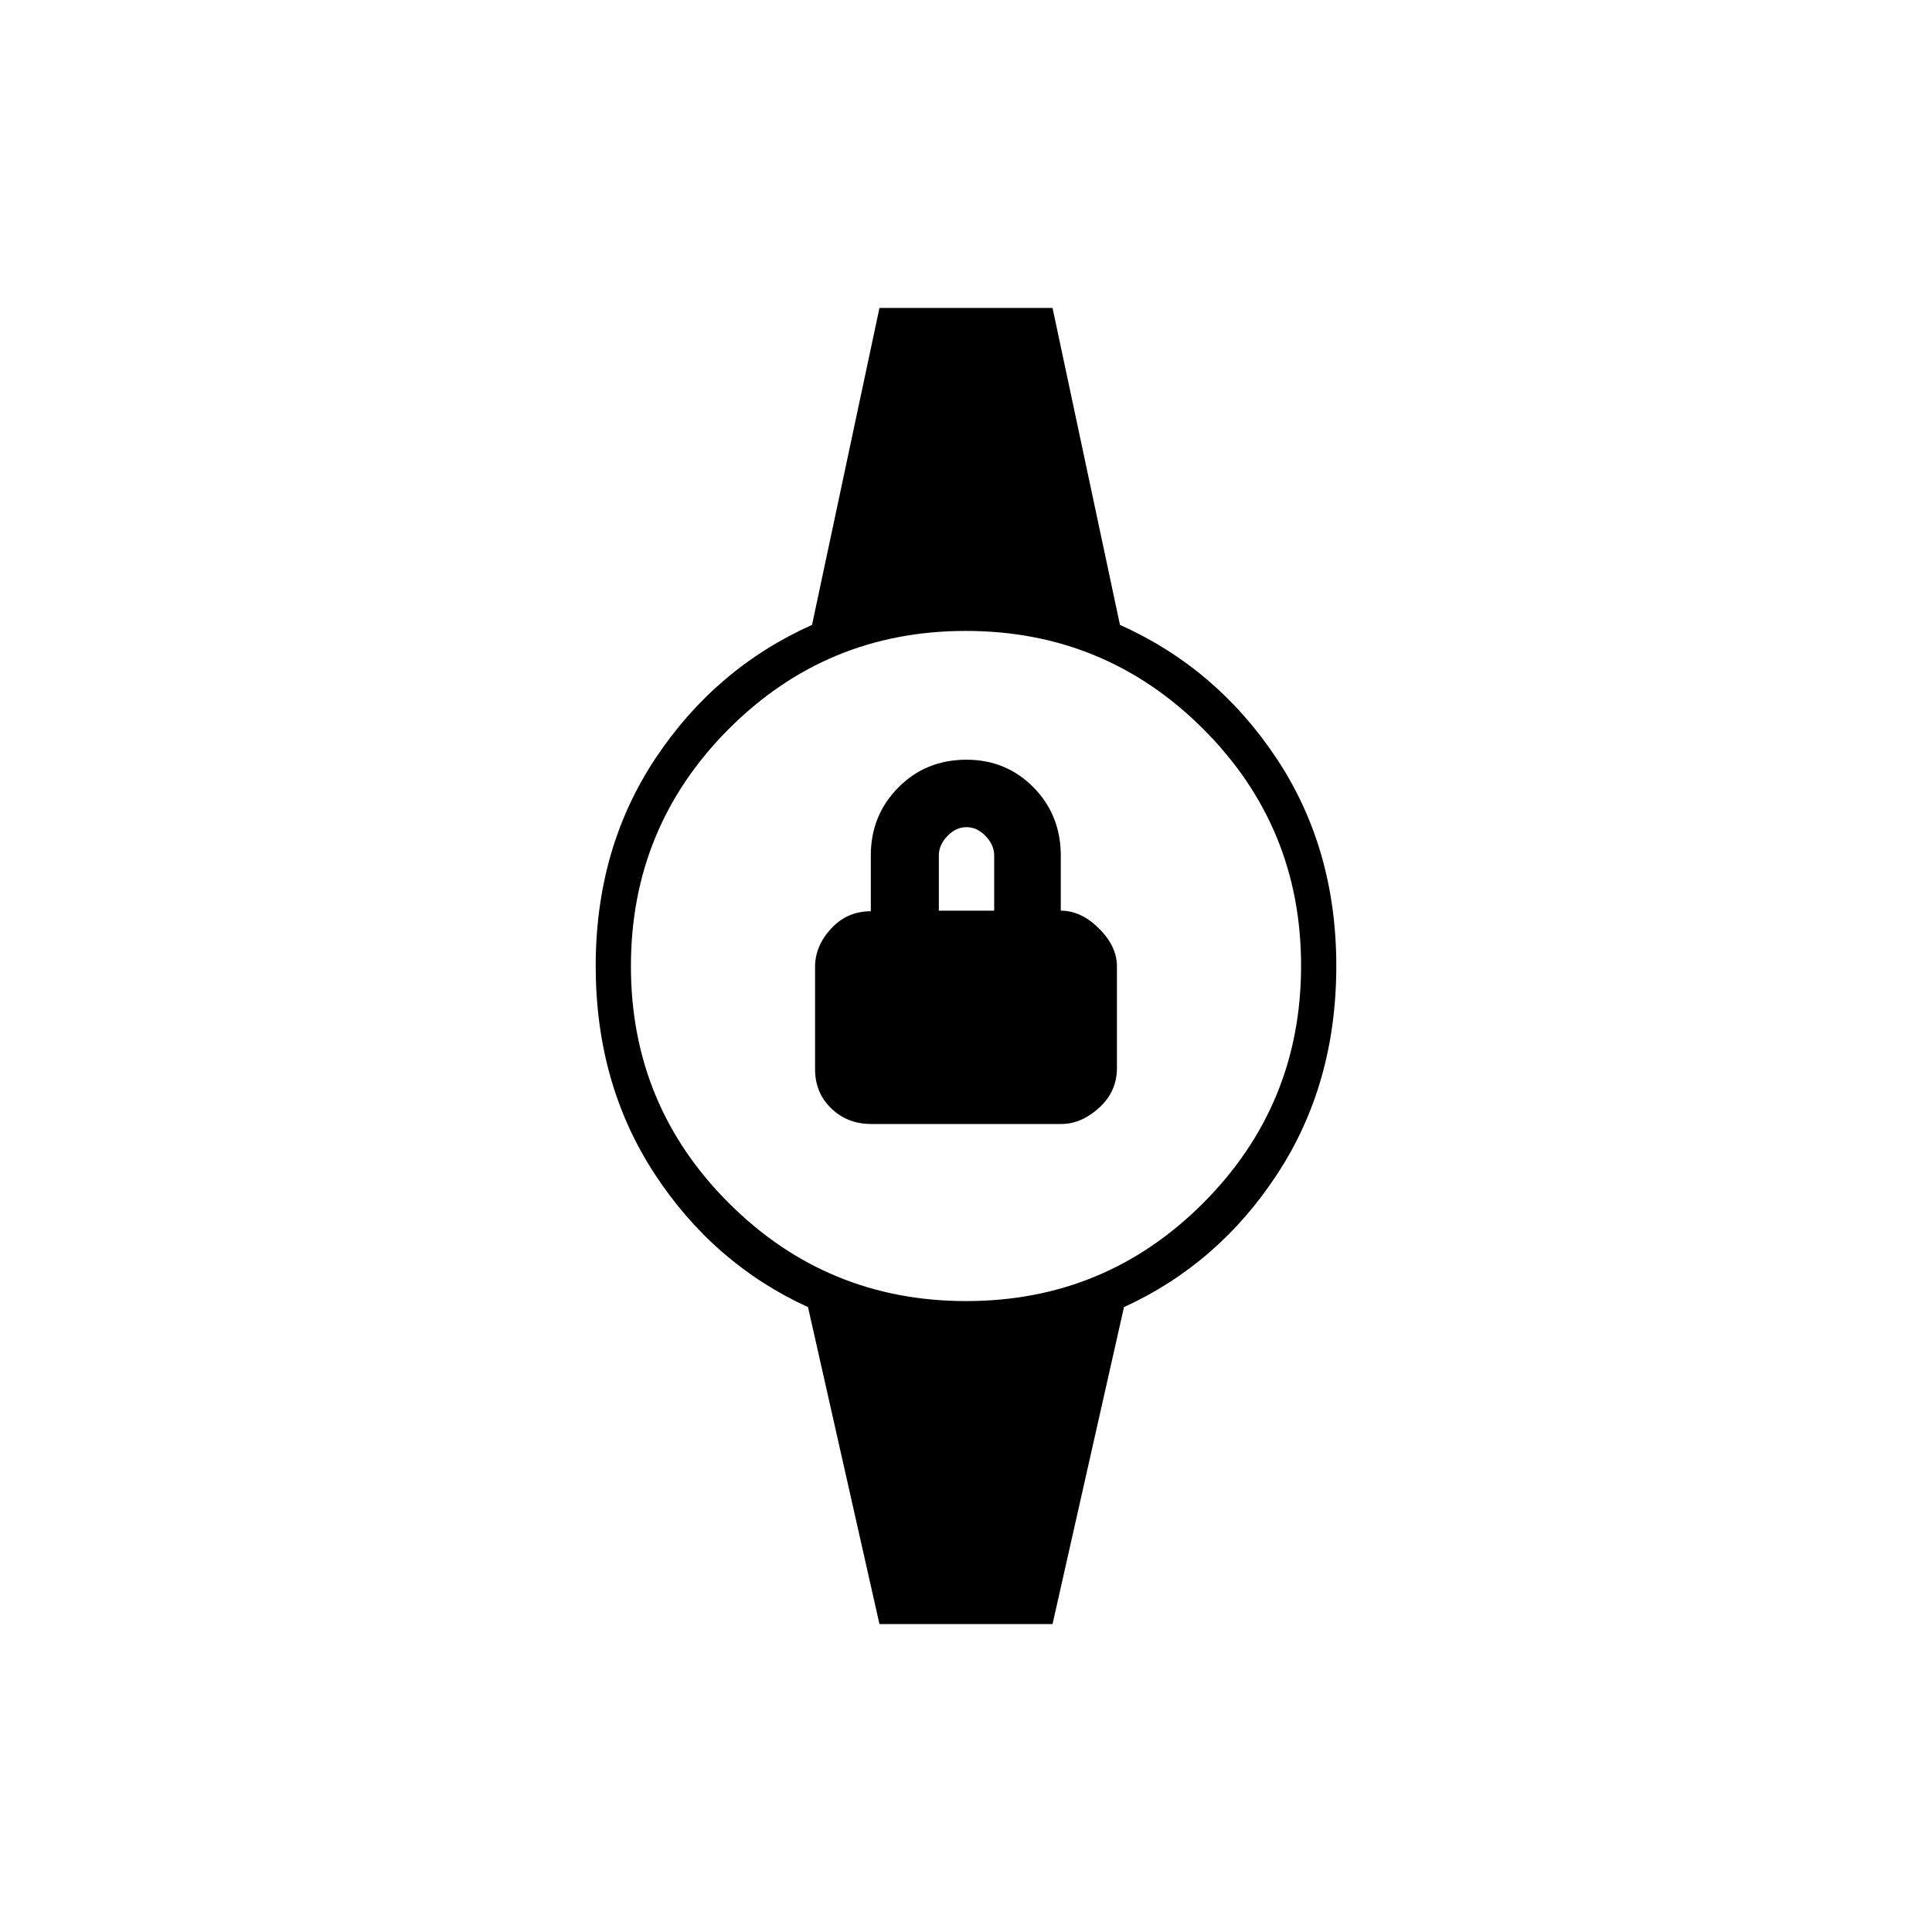 <svg xmlns="http://www.w3.org/2000/svg" height="20" viewBox="0 -960 960 960" width="20"><path d="M432.81-401.5q-11.71 0-19.76-7.74-8.05-7.73-8.05-19.5v-50.8q0-10.4 7.96-19.04 7.97-8.63 19.74-8.63v-27.78q0-19.86 13.65-33.69 13.65-13.82 33.9-13.82 19.75 0 33.3 13.75Q527.1-555 527.1-534.77v27.27q10.11 0 19.01 8.89 8.89 8.88 8.89 18.72v50.62q0 11.67-8.87 19.72-8.87 8.05-18.68 8.05h-94.64Zm33.69-106H494v-27.44q0-5.2-4.25-9.63-4.25-4.43-9.5-4.43t-9.5 4.43q-4.25 4.43-4.25 9.63v27.44ZM437-153l-35.5-157.5q-47-21.5-76.25-66.25T296-480q0-58.5 29.75-103.25t77.75-66.25L437-807h86l33.5 157.5q48 21.5 77.75 66.25T664-480q0 58.5-29.25 103.25T558.5-310.5L523-153h-86Zm43.11-160.5q69.15 0 117.77-48.73 48.62-48.74 48.62-117.88 0-69.15-48.73-117.77-48.74-48.62-117.88-48.62-69.15 0-117.77 48.73-48.62 48.74-48.62 117.88 0 69.15 48.73 117.77 48.74 48.62 117.88 48.62Z"/></svg>